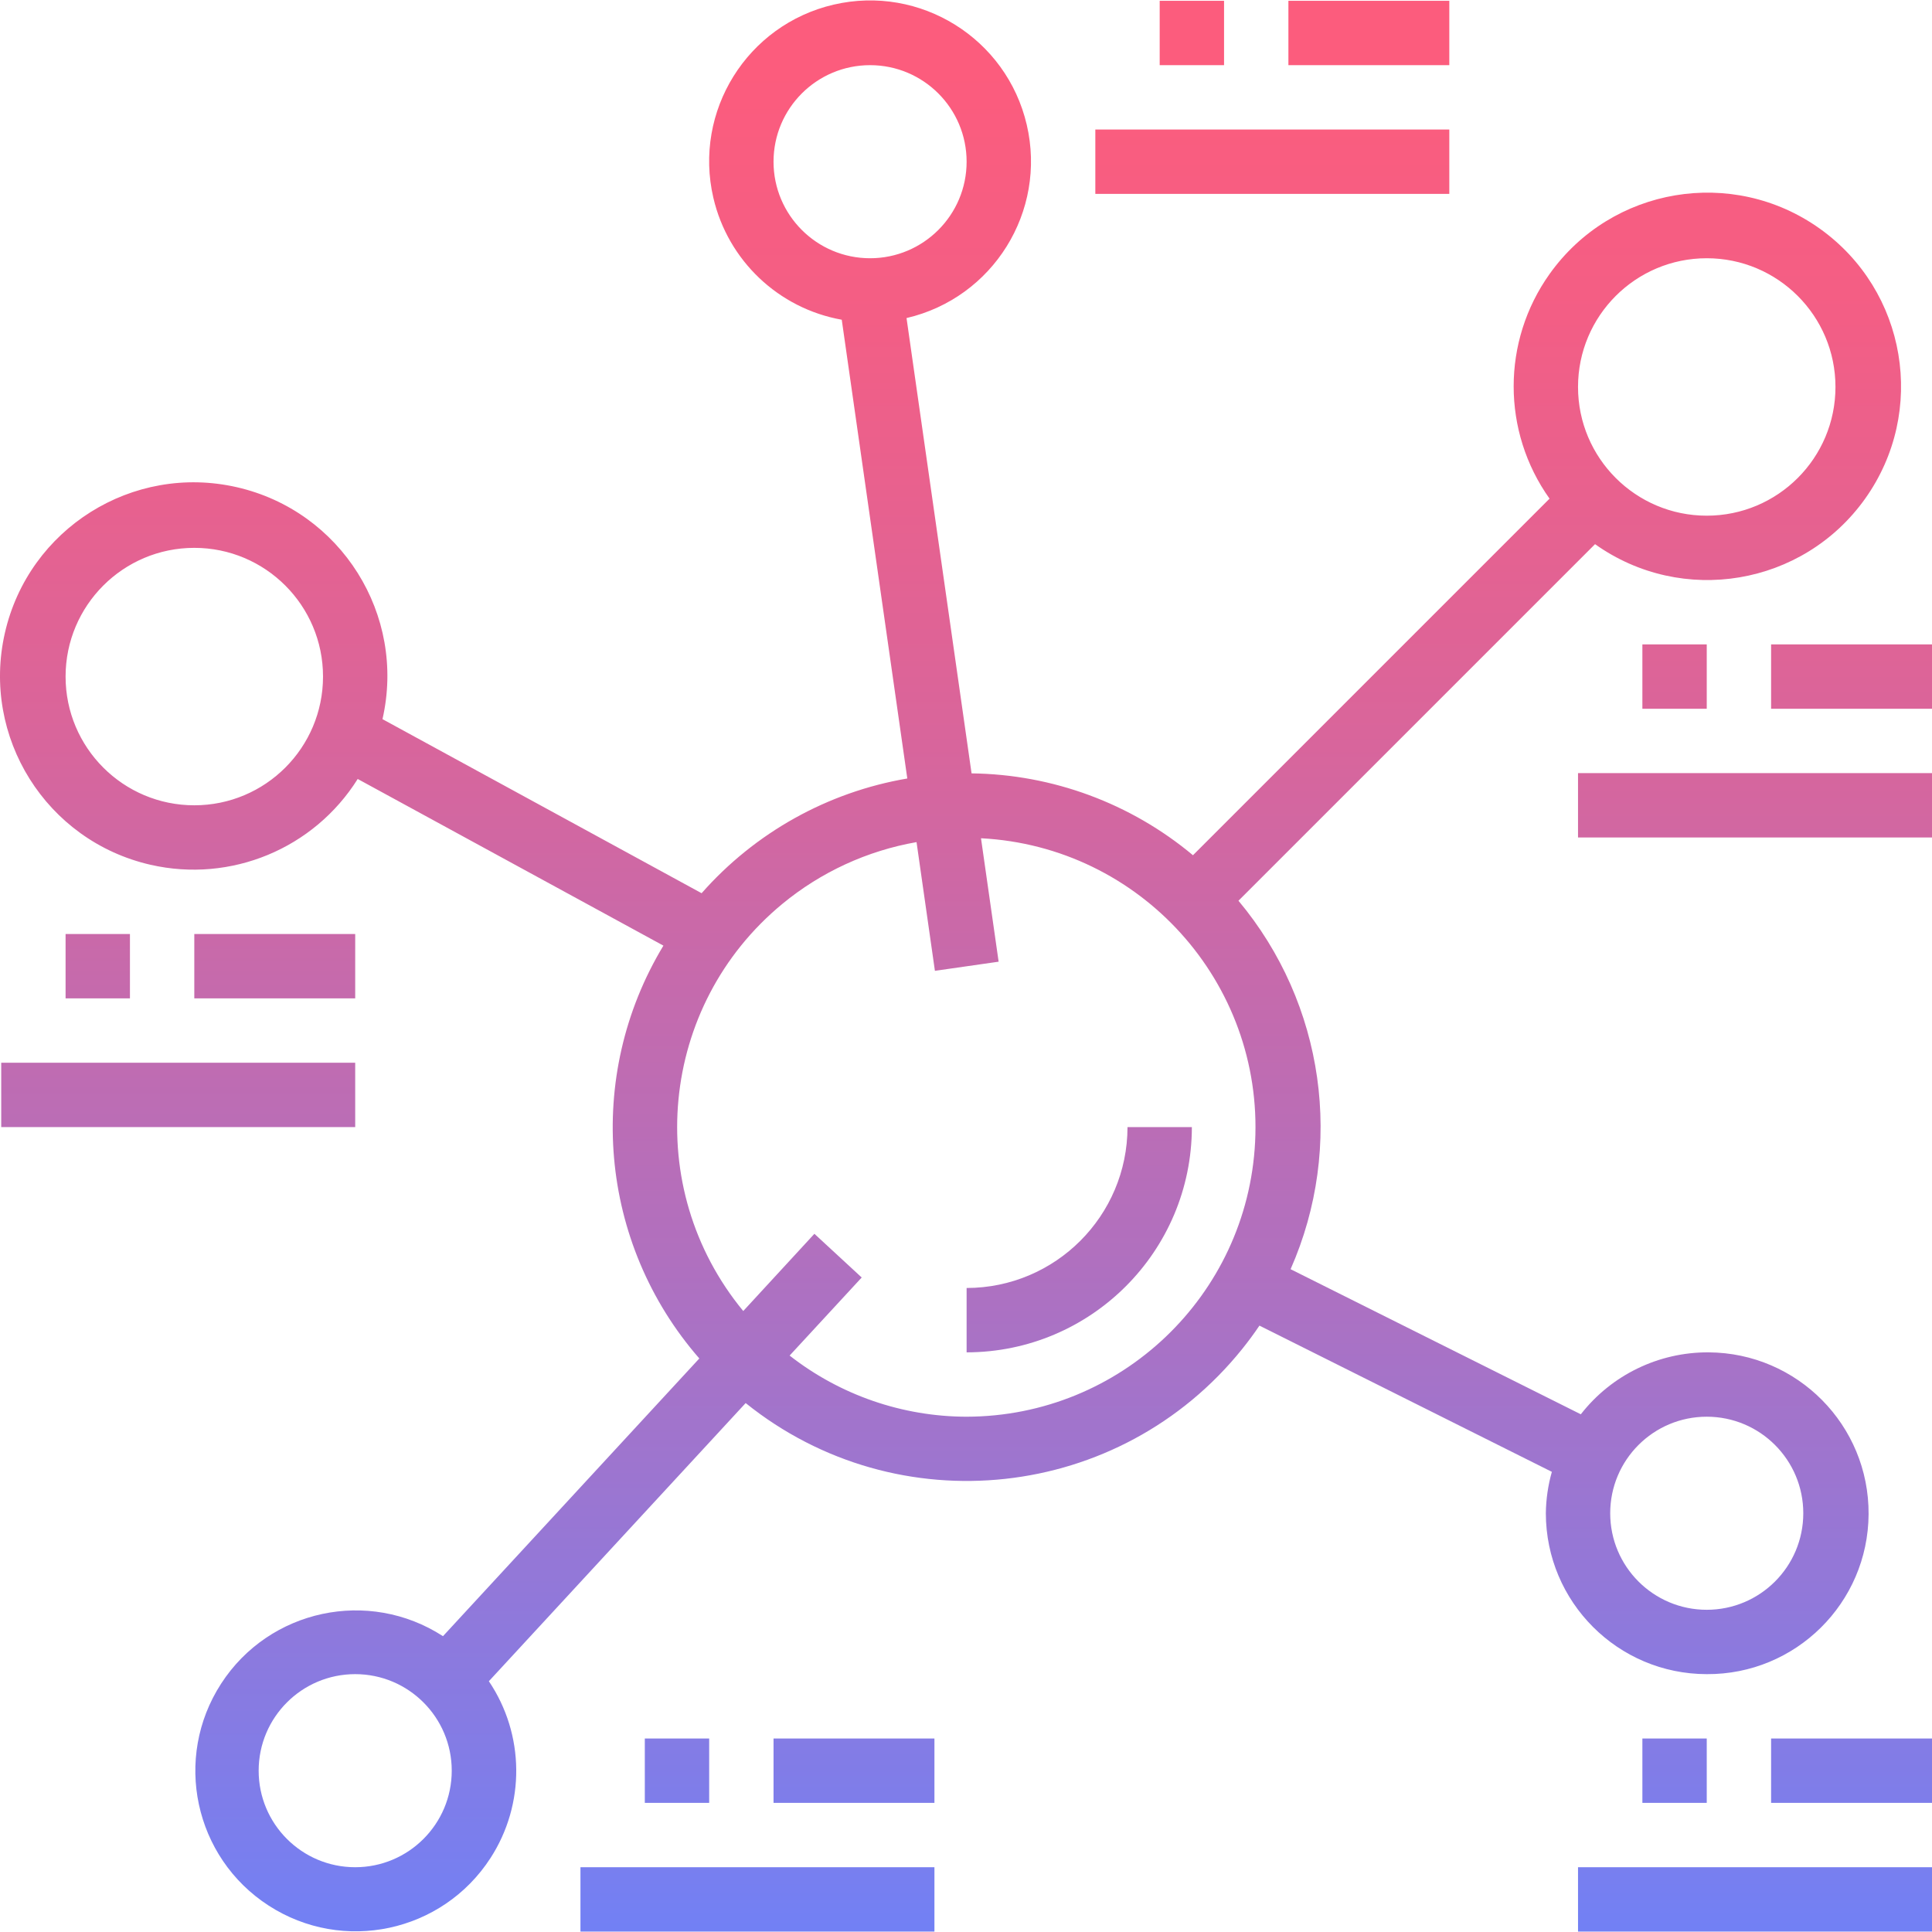 <?xml version="1.0" encoding="iso-8859-1"?>
<!-- Generator: Adobe Illustrator 19.0.0, SVG Export Plug-In . SVG Version: 6.00 Build 0)  -->
<svg version="1.1" id="Capa_1" xmlns="http://www.w3.org/2000/svg" xmlns:xlink="http://www.w3.org/1999/xlink" x="0px" y="0px"
	 viewBox="0 0 480.304 480.304" style="enable-background:new 0 0 480.304 480.304;" xml:space="preserve">
<linearGradient id="SVGID_1_" gradientUnits="userSpaceOnUse" x1="-23.071" y1="615.767" x2="-23.071" y2="555.485" gradientTransform="matrix(8 0 0 -8 452.871 4942.803)">
	<stop  offset="0" style="stop-color:#FC5C7D"/>
	<stop  offset="0.129" style="stop-color:#F35E85"/>
	<stop  offset="0.343" style="stop-color:#D9659B"/>
	<stop  offset="0.616" style="stop-color:#B070BF"/>
	<stop  offset="0.934" style="stop-color:#777FF0"/>
	<stop  offset="1" style="stop-color:#6A82FB"/>
</linearGradient>
<path style="fill:url(#SVGID_1_);" d="M280.304,280.2c-0.026,22.08-17.92,39.974-40,40v16c30.913-0.035,55.965-25.087,56-56H280.304
	z"/>
<g>
	
		<linearGradient id="SVGID_2_" gradientUnits="userSpaceOnUse" x1="-27.071" y1="615.767" x2="-27.071" y2="555.485" gradientTransform="matrix(8 0 0 -8 452.871 4942.803)">
		<stop  offset="0" style="stop-color:#FC5C7D"/>
		<stop  offset="0.129" style="stop-color:#F35E85"/>
		<stop  offset="0.343" style="stop-color:#D9659B"/>
		<stop  offset="0.616" style="stop-color:#B070BF"/>
		<stop  offset="0.934" style="stop-color:#777FF0"/>
		<stop  offset="1" style="stop-color:#6A82FB"/>
	</linearGradient>
	<path style="fill:url(#SVGID_2_);" d="M424.304,416.2c22.091,0.131,40.105-17.672,40.236-39.763
		c0.131-22.091-17.672-40.105-39.763-40.236c-12.407-0.073-24.146,5.615-31.777,15.399l-72.152-36.072
		c13.462-30.512,8.438-66.02-12.96-91.6l88.648-88.648c21.667,15.42,51.732,10.355,67.151-11.312
		c15.42-21.667,10.355-51.732-11.312-67.151c-21.667-15.42-51.732-10.355-67.151,11.312c-11.894,16.713-11.894,39.126,0,55.839
		l-88.648,88.648c-15.458-12.915-34.898-20.104-55.04-20.352L225.368,79.072c21.517-5.006,34.902-26.507,29.896-48.023
		C250.258,9.532,228.757-3.853,207.24,1.153s-34.902,26.507-29.896,48.023c3.624,15.576,16.177,27.497,31.919,30.312l16.296,114.048
		c-19.805,3.379-37.854,13.445-51.136,28.52l-79.336-43.272c5.925-25.921-10.285-51.737-36.205-57.662
		c-25.921-5.925-51.737,10.285-57.662,36.205s10.285,51.737,36.205,57.662c19.957,4.562,40.616-3.996,51.502-21.333l76,41.432
		c-19.656,32.513-16.047,74.001,8.928,102.632l-63.728,69.04c-18.494-11.97-43.19-6.681-55.16,11.812
		c-11.97,18.494-6.681,43.19,11.812,55.16c18.494,11.97,43.19,6.681,55.16-11.812c8.681-13.412,8.522-30.71-0.404-43.96
		l63.84-69.152c37.792,30.375,93.053,24.363,123.428-13.43c1.513-1.882,2.947-3.826,4.3-5.826l72.696,36.352
		c-0.951,3.351-1.454,6.813-1.496,10.296C384.331,398.281,402.224,416.174,424.304,416.2L424.304,416.2z M424.304,352.2
		c13.255,0,24,10.745,24,24s-10.745,24-24,24s-24-10.745-24-24S411.049,352.2,424.304,352.2z M48.304,200.2
		c-17.673,0-32-14.327-32-32s14.327-32,32-32s32,14.327,32,32S65.977,200.2,48.304,200.2z M424.304,64.2c17.673,0,32,14.327,32,32
		s-14.327,32-32,32s-32-14.327-32-32S406.631,64.2,424.304,64.2z M192.304,40.2c0-13.255,10.745-24,24-24s24,10.745,24,24
		s-10.745,24-24,24S192.304,53.455,192.304,40.2z M88.304,464.2c-13.255,0-24-10.745-24-24s10.745-24,24-24s24,10.745,24,24
		S101.559,464.2,88.304,464.2z M240.304,352.2c-15.951-0.023-31.436-5.373-44-15.2l17.92-19.408l-11.76-10.864l-17.688,19.2
		c-25.266-30.637-20.912-75.956,9.725-101.221c9.602-7.919,21.095-13.209,33.355-15.355l4.568,32l15.84-2.272l-4.384-30.688
		c39.685,2.051,70.194,35.884,68.143,75.569C310.049,322.153,278.546,352.127,240.304,352.2L240.304,352.2z"/>
	
		<linearGradient id="SVGID_3_" gradientUnits="userSpaceOnUse" x1="-4.571" y1="615.767" x2="-4.571" y2="555.485" gradientTransform="matrix(8 0 0 -8 452.871 4942.803)">
		<stop  offset="0" style="stop-color:#FC5C7D"/>
		<stop  offset="0.129" style="stop-color:#F35E85"/>
		<stop  offset="0.343" style="stop-color:#D9659B"/>
		<stop  offset="0.616" style="stop-color:#B070BF"/>
		<stop  offset="0.934" style="stop-color:#777FF0"/>
		<stop  offset="1" style="stop-color:#6A82FB"/>
	</linearGradient>
	<path style="fill:url(#SVGID_3_);" d="M408.304,160.2h16v16h-16V160.2z"/>
	
		<linearGradient id="SVGID_4_" gradientUnits="userSpaceOnUse" x1="0.929" y1="615.767" x2="0.929" y2="555.485" gradientTransform="matrix(8 0 0 -8 452.871 4942.803)">
		<stop  offset="0" style="stop-color:#FC5C7D"/>
		<stop  offset="0.129" style="stop-color:#F35E85"/>
		<stop  offset="0.343" style="stop-color:#D9659B"/>
		<stop  offset="0.616" style="stop-color:#B070BF"/>
		<stop  offset="0.934" style="stop-color:#777FF0"/>
		<stop  offset="1" style="stop-color:#6A82FB"/>
	</linearGradient>
	<path style="fill:url(#SVGID_4_);" d="M440.304,160.2h40v16h-40V160.2z"/>
	
		<linearGradient id="SVGID_5_" gradientUnits="userSpaceOnUse" x1="-2.071" y1="615.767" x2="-2.071" y2="555.485" gradientTransform="matrix(8 0 0 -8 452.871 4942.803)">
		<stop  offset="0" style="stop-color:#FC5C7D"/>
		<stop  offset="0.129" style="stop-color:#F35E85"/>
		<stop  offset="0.343" style="stop-color:#D9659B"/>
		<stop  offset="0.616" style="stop-color:#B070BF"/>
		<stop  offset="0.934" style="stop-color:#777FF0"/>
		<stop  offset="1" style="stop-color:#6A82FB"/>
	</linearGradient>
	<path style="fill:url(#SVGID_5_);" d="M392.304,192.2h88v16h-88V192.2z"/>
	
		<linearGradient id="SVGID_6_" gradientUnits="userSpaceOnUse" x1="-19.571" y1="615.767" x2="-19.571" y2="555.485" gradientTransform="matrix(8 0 0 -8 452.871 4942.803)">
		<stop  offset="0" style="stop-color:#FC5C7D"/>
		<stop  offset="0.129" style="stop-color:#F35E85"/>
		<stop  offset="0.343" style="stop-color:#D9659B"/>
		<stop  offset="0.616" style="stop-color:#B070BF"/>
		<stop  offset="0.934" style="stop-color:#777FF0"/>
		<stop  offset="1" style="stop-color:#6A82FB"/>
	</linearGradient>
	<path style="fill:url(#SVGID_6_);" d="M288.304,0.2h16v16h-16V0.2z"/>
	
		<linearGradient id="SVGID_7_" gradientUnits="userSpaceOnUse" x1="-14.071" y1="615.767" x2="-14.071" y2="555.485" gradientTransform="matrix(8 0 0 -8 452.871 4942.803)">
		<stop  offset="0" style="stop-color:#FC5C7D"/>
		<stop  offset="0.129" style="stop-color:#F35E85"/>
		<stop  offset="0.343" style="stop-color:#D9659B"/>
		<stop  offset="0.616" style="stop-color:#B070BF"/>
		<stop  offset="0.934" style="stop-color:#777FF0"/>
		<stop  offset="1" style="stop-color:#6A82FB"/>
	</linearGradient>
	<path style="fill:url(#SVGID_7_);" d="M320.304,0.2h40v16h-40V0.2z"/>
	
		<linearGradient id="SVGID_8_" gradientUnits="userSpaceOnUse" x1="-17.071" y1="615.767" x2="-17.071" y2="555.485" gradientTransform="matrix(8 0 0 -8 452.871 4942.803)">
		<stop  offset="0" style="stop-color:#FC5C7D"/>
		<stop  offset="0.129" style="stop-color:#F35E85"/>
		<stop  offset="0.343" style="stop-color:#D9659B"/>
		<stop  offset="0.616" style="stop-color:#B070BF"/>
		<stop  offset="0.934" style="stop-color:#777FF0"/>
		<stop  offset="1" style="stop-color:#6A82FB"/>
	</linearGradient>
	<path style="fill:url(#SVGID_8_);" d="M272.304,32.2h88v16h-88V32.2z"/>
	
		<linearGradient id="SVGID_9_" gradientUnits="userSpaceOnUse" x1="-4.571" y1="615.767" x2="-4.571" y2="555.485" gradientTransform="matrix(8 0 0 -8 452.871 4942.803)">
		<stop  offset="0" style="stop-color:#FC5C7D"/>
		<stop  offset="0.129" style="stop-color:#F35E85"/>
		<stop  offset="0.343" style="stop-color:#D9659B"/>
		<stop  offset="0.616" style="stop-color:#B070BF"/>
		<stop  offset="0.934" style="stop-color:#777FF0"/>
		<stop  offset="1" style="stop-color:#6A82FB"/>
	</linearGradient>
	<path style="fill:url(#SVGID_9_);" d="M408.304,432.2h16v16h-16V432.2z"/>
	
		<linearGradient id="SVGID_10_" gradientUnits="userSpaceOnUse" x1="0.929" y1="615.767" x2="0.929" y2="555.485" gradientTransform="matrix(8 0 0 -8 452.871 4942.803)">
		<stop  offset="0" style="stop-color:#FC5C7D"/>
		<stop  offset="0.129" style="stop-color:#F35E85"/>
		<stop  offset="0.343" style="stop-color:#D9659B"/>
		<stop  offset="0.616" style="stop-color:#B070BF"/>
		<stop  offset="0.934" style="stop-color:#777FF0"/>
		<stop  offset="1" style="stop-color:#6A82FB"/>
	</linearGradient>
	<path style="fill:url(#SVGID_10_);" d="M440.304,432.2h40v16h-40V432.2z"/>
	
		<linearGradient id="SVGID_11_" gradientUnits="userSpaceOnUse" x1="-2.071" y1="615.767" x2="-2.071" y2="555.485" gradientTransform="matrix(8 0 0 -8 452.871 4942.803)">
		<stop  offset="0" style="stop-color:#FC5C7D"/>
		<stop  offset="0.129" style="stop-color:#F35E85"/>
		<stop  offset="0.343" style="stop-color:#D9659B"/>
		<stop  offset="0.616" style="stop-color:#B070BF"/>
		<stop  offset="0.934" style="stop-color:#777FF0"/>
		<stop  offset="1" style="stop-color:#6A82FB"/>
	</linearGradient>
	<path style="fill:url(#SVGID_11_);" d="M392.304,464.2h88v16h-88V464.2z"/>
	
		<linearGradient id="SVGID_12_" gradientUnits="userSpaceOnUse" x1="-35.571" y1="615.767" x2="-35.571" y2="555.485" gradientTransform="matrix(8 0 0 -8 452.871 4942.803)">
		<stop  offset="0" style="stop-color:#FC5C7D"/>
		<stop  offset="0.129" style="stop-color:#F35E85"/>
		<stop  offset="0.343" style="stop-color:#D9659B"/>
		<stop  offset="0.616" style="stop-color:#B070BF"/>
		<stop  offset="0.934" style="stop-color:#777FF0"/>
		<stop  offset="1" style="stop-color:#6A82FB"/>
	</linearGradient>
	<path style="fill:url(#SVGID_12_);" d="M160.304,432.2h16v16h-16V432.2z"/>
	
		<linearGradient id="SVGID_13_" gradientUnits="userSpaceOnUse" x1="-30.071" y1="615.767" x2="-30.071" y2="555.485" gradientTransform="matrix(8 0 0 -8 452.871 4942.803)">
		<stop  offset="0" style="stop-color:#FC5C7D"/>
		<stop  offset="0.129" style="stop-color:#F35E85"/>
		<stop  offset="0.343" style="stop-color:#D9659B"/>
		<stop  offset="0.616" style="stop-color:#B070BF"/>
		<stop  offset="0.934" style="stop-color:#777FF0"/>
		<stop  offset="1" style="stop-color:#6A82FB"/>
	</linearGradient>
	<path style="fill:url(#SVGID_13_);" d="M192.304,432.2h40v16h-40V432.2z"/>
	
		<linearGradient id="SVGID_14_" gradientUnits="userSpaceOnUse" x1="-33.071" y1="615.767" x2="-33.071" y2="555.485" gradientTransform="matrix(8 0 0 -8 452.871 4942.803)">
		<stop  offset="0" style="stop-color:#FC5C7D"/>
		<stop  offset="0.129" style="stop-color:#F35E85"/>
		<stop  offset="0.343" style="stop-color:#D9659B"/>
		<stop  offset="0.616" style="stop-color:#B070BF"/>
		<stop  offset="0.934" style="stop-color:#777FF0"/>
		<stop  offset="1" style="stop-color:#6A82FB"/>
	</linearGradient>
	<path style="fill:url(#SVGID_14_);" d="M144.304,464.2h88v16h-88V464.2z"/>
	
		<linearGradient id="SVGID_15_" gradientUnits="userSpaceOnUse" x1="-53.571" y1="615.767" x2="-53.571" y2="555.485" gradientTransform="matrix(8 0 0 -8 452.871 4942.803)">
		<stop  offset="0" style="stop-color:#FC5C7D"/>
		<stop  offset="0.129" style="stop-color:#F35E85"/>
		<stop  offset="0.343" style="stop-color:#D9659B"/>
		<stop  offset="0.616" style="stop-color:#B070BF"/>
		<stop  offset="0.934" style="stop-color:#777FF0"/>
		<stop  offset="1" style="stop-color:#6A82FB"/>
	</linearGradient>
	<path style="fill:url(#SVGID_15_);" d="M16.304,232.2h16v16h-16V232.2z"/>
	
		<linearGradient id="SVGID_16_" gradientUnits="userSpaceOnUse" x1="-48.071" y1="615.767" x2="-48.071" y2="555.485" gradientTransform="matrix(8 0 0 -8 452.871 4942.803)">
		<stop  offset="0" style="stop-color:#FC5C7D"/>
		<stop  offset="0.129" style="stop-color:#F35E85"/>
		<stop  offset="0.343" style="stop-color:#D9659B"/>
		<stop  offset="0.616" style="stop-color:#B070BF"/>
		<stop  offset="0.934" style="stop-color:#777FF0"/>
		<stop  offset="1" style="stop-color:#6A82FB"/>
	</linearGradient>
	<path style="fill:url(#SVGID_16_);" d="M48.304,232.2h40v16h-40V232.2z"/>
	
		<linearGradient id="SVGID_17_" gradientUnits="userSpaceOnUse" x1="-51.071" y1="615.767" x2="-51.071" y2="555.485" gradientTransform="matrix(8 0 0 -8 452.871 4942.803)">
		<stop  offset="0" style="stop-color:#FC5C7D"/>
		<stop  offset="0.129" style="stop-color:#F35E85"/>
		<stop  offset="0.343" style="stop-color:#D9659B"/>
		<stop  offset="0.616" style="stop-color:#B070BF"/>
		<stop  offset="0.934" style="stop-color:#777FF0"/>
		<stop  offset="1" style="stop-color:#6A82FB"/>
	</linearGradient>
	<path style="fill:url(#SVGID_17_);" d="M0.304,264.2h88v16h-88V264.2z"/>
</g>
<g>
</g>
<g>
</g>
<g>
</g>
<g>
</g>
<g>
</g>
<g>
</g>
<g>
</g>
<g>
</g>
<g>
</g>
<g>
</g>
<g>
</g>
<g>
</g>
<g>
</g>
<g>
</g>
<g>
</g>
</svg>
